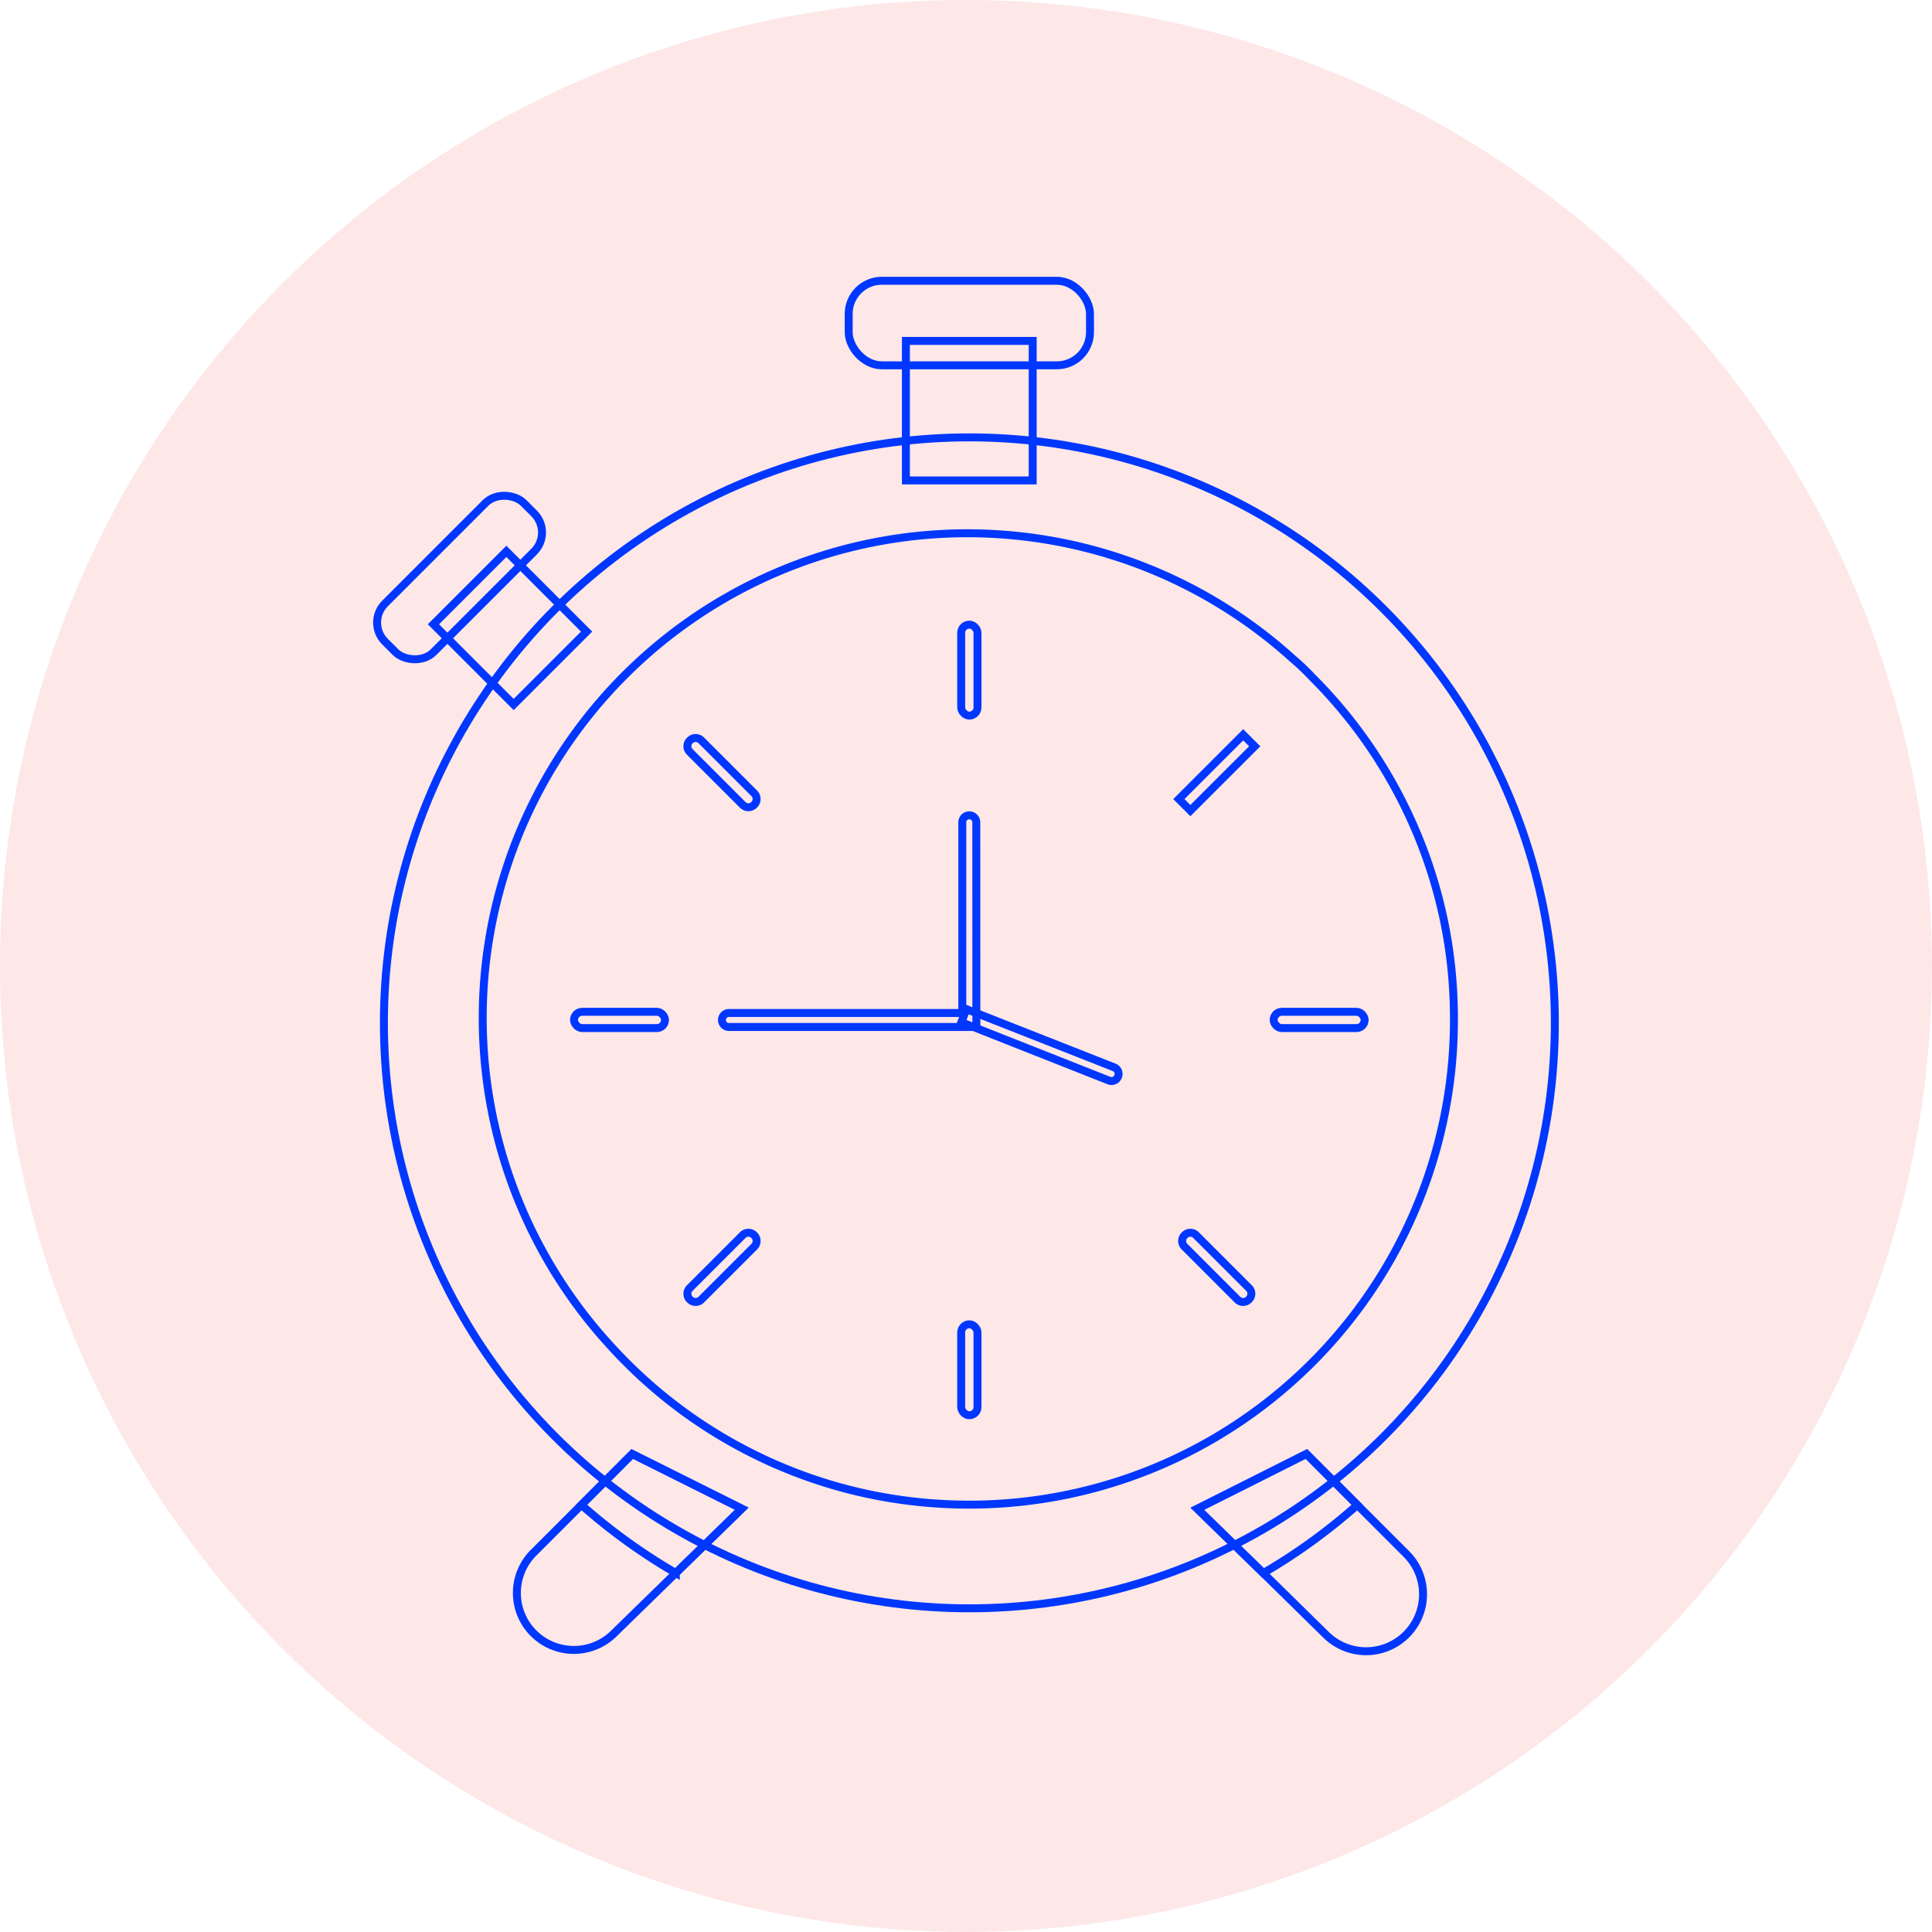 <svg xmlns="http://www.w3.org/2000/svg" viewBox="0 0 243.17 243.17"><defs><style>.cls-1{fill:#ed0f0f;opacity:0.1;}.cls-2{fill:none;stroke:#0037ff;stroke-miterlimit:10;}</style></defs><title>srazu</title><g id="Слой_2" data-name="Слой 2"><g id="Designed_by_Freepik" data-name="Designed by Freepik"><circle class="cls-1" cx="121.58" cy="121.58" r="121.58"/><path class="cls-2" d="M93.36,189.89l-8.3,8.1-7.92,7.73A7.17,7.17,0,0,1,67,195.59l6.17-6.17,6.4-6.41Z"/><path class="cls-2" d="M171.94,207.83a7.16,7.16,0,0,1-5.07-2.1L159,198l-8.3-8.1L164.43,183l6.4,6.41,6.17,6.17A7.17,7.17,0,0,1,171.94,207.83Z"/><path class="cls-2" d="M79.58,183l13.78,6.89-8.3,8.1a73.72,73.72,0,0,1-11.88-8.58Z"/><path class="cls-2" d="M170.84,189.42A73.72,73.72,0,0,1,159,198l-8.3-8.1L164.43,183Z"/><rect class="cls-2" x="114.02" y="42.91" width="15.96" height="17.56"/><rect class="cls-2" x="106.82" y="35.34" width="30.37" height="10.64" rx="4.17" ry="4.17"/><rect class="cls-2" x="57.7" y="71.89" width="12.98" height="14.28" transform="translate(-37.08 68.54) rotate(-45)"/><rect class="cls-2" x="45.51" y="68.36" width="24.68" height="8.65" rx="3.39" ry="3.39" transform="translate(-34.46 62.2) rotate(-45)"/><circle class="cls-2" cx="122.01" cy="128.74" r="73.69"/><path class="cls-2" d="M183,128.38a61,61,0,0,1-61,61,61.51,61.51,0,0,1-9.4-.72,60.32,60.32,0,0,1-14.35-4.08q-1.29-.54-2.55-1.15a60.8,60.8,0,0,1-16.85-11.93q-1.2-1.2-2.33-2.46A61,61,0,0,1,162.7,82.9Q164,84,165.15,85.23a60.8,60.8,0,0,1,11.93,16.85q.6,1.26,1.15,2.55A60.33,60.33,0,0,1,182.31,119,61.49,61.49,0,0,1,183,128.38Z"/><rect class="cls-2" x="120.98" y="78.62" width="2.05" height="11.45" rx="1.03" ry="1.03"/><rect class="cls-2" x="120.98" y="166.68" width="2.05" height="11.45" rx="1.03" ry="1.03"/><rect class="cls-2" x="72.25" y="127.35" width="11.45" height="2.05" rx="1.03" ry="1.03"/><rect class="cls-2" x="160.31" y="127.35" width="11.45" height="2.05" rx="1.03" ry="1.03"/><rect class="cls-2" x="147.42" y="96.22" width="11.45" height="2.05" transform="translate(-23.91 136.75) rotate(-44.99)"/><path class="cls-2" d="M86.83,163.56h0a1,1,0,0,1,0-1.45l6.64-6.64a1,1,0,0,1,1.45,0h0a1,1,0,0,1,0,1.45l-6.64,6.64A1,1,0,0,1,86.83,163.56Z"/><path class="cls-2" d="M94.92,101.29h0a1,1,0,0,1-1.45,0l-6.64-6.64a1,1,0,0,1,0-1.45h0a1,1,0,0,1,1.45,0l6.64,6.64A1,1,0,0,1,94.92,101.29Z"/><path class="cls-2" d="M157.19,163.56h0a1,1,0,0,1-1.45,0l-6.64-6.64a1,1,0,0,1,0-1.45h0a1,1,0,0,1,1.45,0l6.64,6.64A1,1,0,0,1,157.19,163.56Z"/><path class="cls-2" d="M139.57,136,121,128.66l.64-1.64,18.59,7.32a.88.88,0,0,1,.5,1.14h0A.88.88,0,0,1,139.57,136Z"/><path class="cls-2" d="M122.89,129.26H91.75a.88.88,0,0,1-.88-.88h0a.88.88,0,0,1,.88-.88h29.37v-24a.88.88,0,0,1,.88-.88h0a.88.88,0,0,1,.88.88Z"/></g></g></svg>